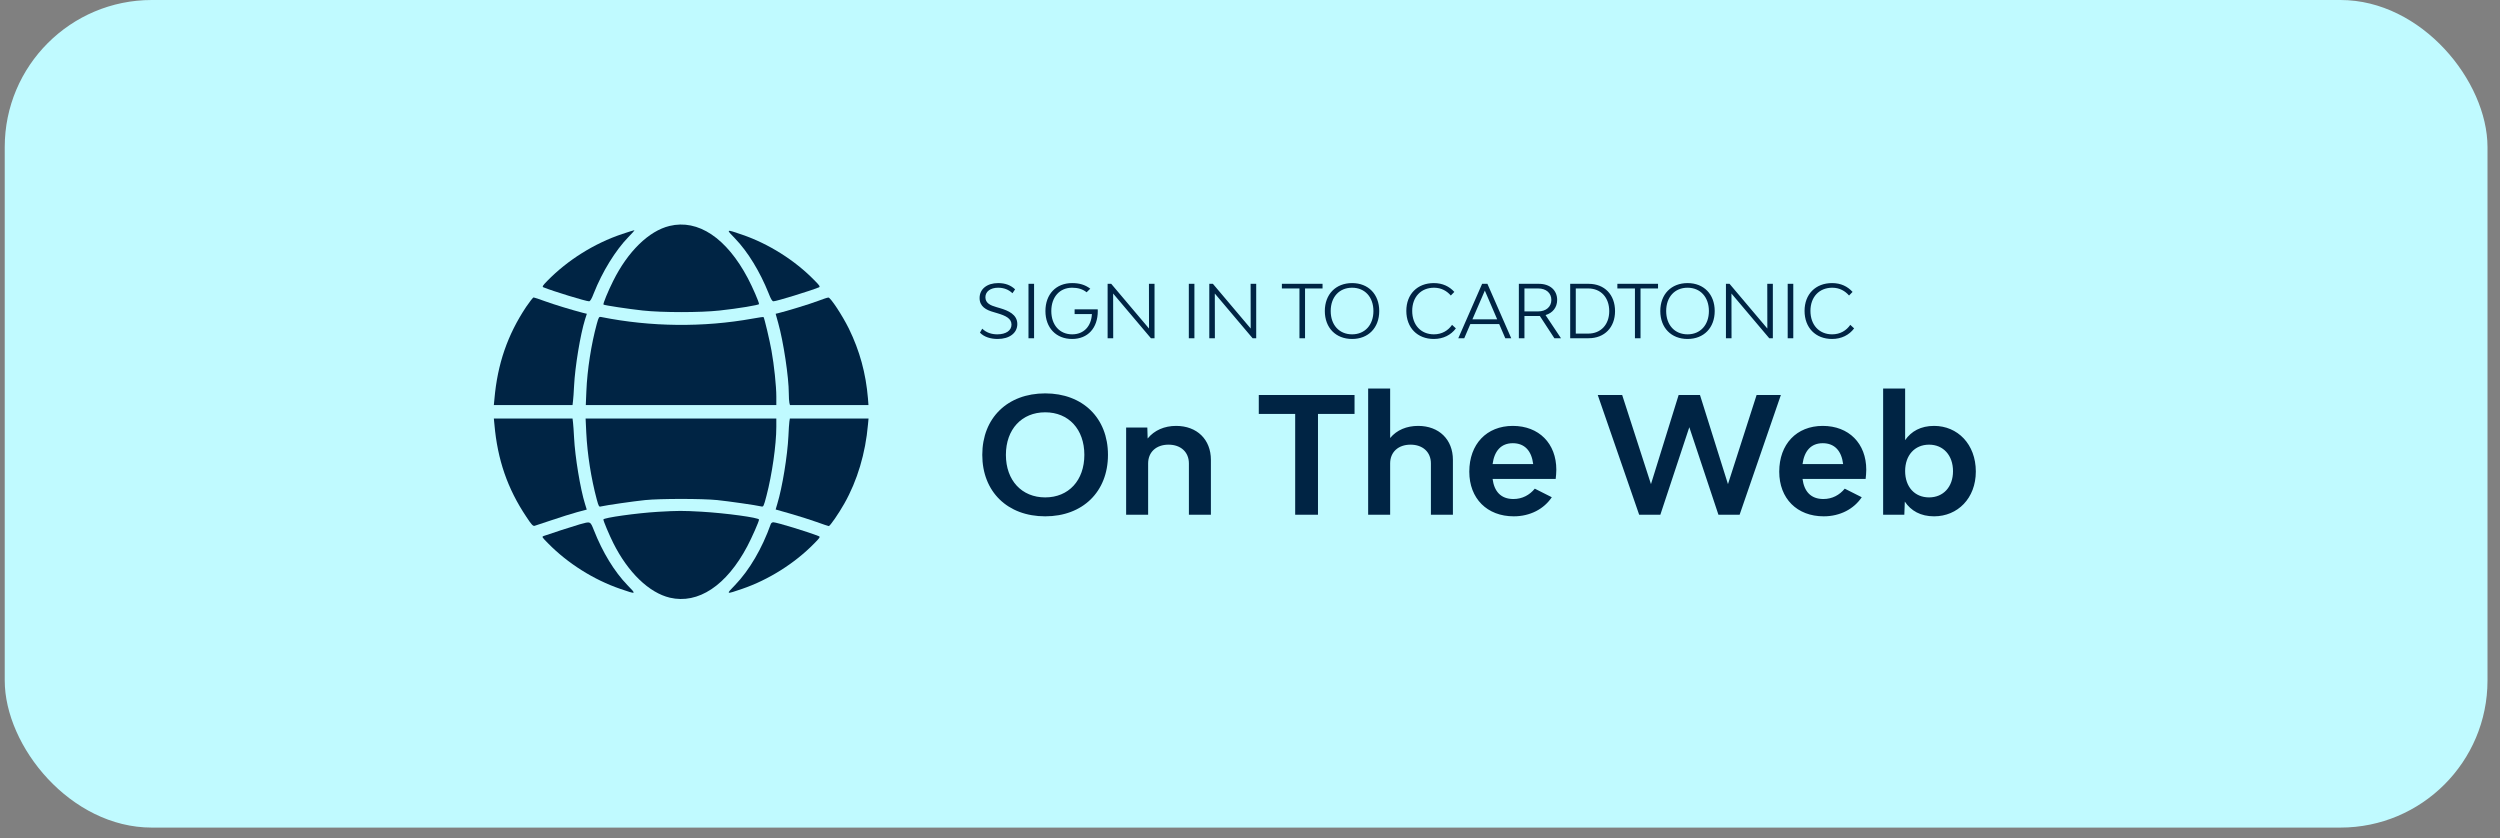 <svg width="170" height="57" viewBox="0 0 170 57" fill="none" xmlns="http://www.w3.org/2000/svg">
<rect x="0" y="0" width="170" height="57" fill="#808080" stroke="none"/>
<rect x="0.322" width="168.828" height="56.276" rx="10" fill="#C0FAFF"/>
<path d="M71.074 35.11C73.626 35.11 75.342 33.438 75.342 30.93C75.342 28.422 73.626 26.75 71.074 26.75C68.511 26.75 66.795 28.422 66.795 30.93C66.795 33.438 68.511 35.11 71.074 35.11ZM71.074 33.823C69.479 33.823 68.401 32.668 68.401 30.93C68.401 29.192 69.479 28.037 71.074 28.037C72.669 28.037 73.736 29.192 73.736 30.93C73.736 32.668 72.669 33.823 71.074 33.823ZM79.976 28.961C79.184 28.961 78.491 29.258 78.04 29.819L78.018 29.071H76.577V35H78.073V31.513C78.073 30.743 78.623 30.237 79.459 30.237C80.295 30.237 80.845 30.743 80.845 31.513V35H82.341V31.271C82.341 29.885 81.395 28.961 79.976 28.961ZM92.109 26.86H85.597V28.147H88.072V35H89.623V28.147H92.109V26.86ZM96.433 28.961C95.663 28.961 94.981 29.236 94.53 29.786V26.42H93.034V35H94.53V31.513C94.53 30.743 95.08 30.237 95.916 30.237C96.752 30.237 97.302 30.743 97.302 31.513V35H98.798V31.271C98.798 29.885 97.852 28.961 96.433 28.961ZM105.83 31.942C105.83 30.149 104.642 28.961 102.871 28.961C101.089 28.961 99.912 30.204 99.912 32.074C99.912 33.9 101.122 35.11 102.937 35.11C104.059 35.11 104.994 34.604 105.522 33.812L104.367 33.229C104.015 33.658 103.52 33.933 102.915 33.933C102.046 33.933 101.606 33.405 101.496 32.569H105.786C105.808 32.393 105.83 32.151 105.83 31.942ZM102.871 30.138C103.674 30.138 104.147 30.655 104.257 31.557H101.496C101.617 30.655 102.079 30.138 102.871 30.138ZM119.449 26.86L117.502 32.921L115.599 26.86H114.147L112.266 32.921L110.308 26.86H108.647L111.463 35H112.904L114.873 29.049L116.853 35H118.294L121.099 26.86H119.449ZM126.906 31.942C126.906 30.149 125.718 28.961 123.947 28.961C122.165 28.961 120.988 30.204 120.988 32.074C120.988 33.9 122.198 35.11 124.013 35.11C125.135 35.11 126.07 34.604 126.598 33.812L125.443 33.229C125.091 33.658 124.596 33.933 123.991 33.933C123.122 33.933 122.682 33.405 122.572 32.569H126.862C126.884 32.393 126.906 32.151 126.906 31.942ZM123.947 30.138C124.75 30.138 125.223 30.655 125.333 31.557H122.572C122.693 30.655 123.155 30.138 123.947 30.138ZM131.518 28.961C130.616 28.961 129.967 29.324 129.549 29.929V26.42H128.053V35H129.494L129.527 34.109C129.945 34.736 130.605 35.11 131.518 35.11C133.113 35.11 134.356 33.889 134.356 32.063C134.356 30.204 133.113 28.961 131.518 28.961ZM131.177 33.823C130.198 33.823 129.549 33.108 129.549 32.03C129.549 30.963 130.198 30.237 131.177 30.237C132.145 30.237 132.805 30.963 132.805 32.041C132.805 33.108 132.145 33.823 131.177 33.823Z" fill="#002444"/>
<path d="M67.842 23.05C68.642 23.05 69.177 22.645 69.177 22.035C69.177 21.38 68.552 21.12 68.017 20.96L67.762 20.885C67.357 20.77 67.007 20.62 67.007 20.21C67.007 19.825 67.352 19.565 67.872 19.565C68.272 19.565 68.587 19.695 68.847 19.94L69.027 19.675C68.742 19.405 68.377 19.25 67.877 19.25C67.117 19.25 66.612 19.655 66.612 20.265C66.612 20.845 67.052 21.08 67.572 21.225L67.822 21.3C68.382 21.465 68.782 21.655 68.782 22.075C68.782 22.475 68.407 22.735 67.817 22.735C67.432 22.735 67.077 22.625 66.792 22.35L66.637 22.62C66.917 22.915 67.367 23.05 67.842 23.05ZM69.937 23H70.317V19.3H69.937V23ZM74.644 21.035H73.074V21.355H74.249C74.209 22.185 73.699 22.735 72.909 22.735C72.054 22.735 71.489 22.1 71.489 21.15C71.489 20.2 72.054 19.565 72.904 19.565C73.299 19.565 73.624 19.66 73.889 19.875L74.139 19.63C73.779 19.36 73.394 19.25 72.904 19.25C71.809 19.25 71.089 20.01 71.089 21.15C71.089 22.29 71.814 23.05 72.904 23.05C73.969 23.05 74.649 22.31 74.649 21.15C74.649 21.11 74.644 21.075 74.644 21.035ZM75.318 23H75.698L75.693 19.96L78.263 23H78.508V19.3H78.128L78.133 22.34L75.563 19.3H75.318V23ZM80.84 23H81.22V19.3H80.84V23ZM82.232 23H82.612L82.607 19.96L85.177 23H85.422V19.3H85.042L85.047 22.34L82.477 19.3H82.232V23ZM89.933 19.3H87.168V19.615H88.363V23H88.743V19.615H89.933V19.3ZM91.943 23.05C93.048 23.05 93.788 22.29 93.788 21.15C93.788 20.01 93.048 19.25 91.943 19.25C90.833 19.25 90.088 20.01 90.088 21.15C90.088 22.29 90.833 23.05 91.943 23.05ZM91.943 22.735C91.068 22.735 90.488 22.1 90.488 21.15C90.488 20.2 91.068 19.565 91.943 19.565C92.808 19.565 93.393 20.2 93.393 21.15C93.393 22.1 92.808 22.735 91.943 22.735ZM97.5 23.05C98.145 23.05 98.67 22.775 99 22.33L98.74 22.09C98.475 22.475 98.055 22.735 97.505 22.735C96.62 22.735 96.03 22.095 96.03 21.14C96.03 20.195 96.625 19.565 97.515 19.565C98.02 19.565 98.395 19.795 98.655 20.095L98.895 19.85C98.555 19.48 98.105 19.25 97.5 19.25C96.38 19.25 95.63 20.005 95.63 21.14C95.63 22.285 96.38 23.05 97.5 23.05ZM102.359 23H102.764L101.144 19.3H100.784L99.164 23H99.569L99.984 22.035H101.944L102.359 23ZM100.124 21.715L100.969 19.76L101.809 21.715H100.124ZM106.147 23L105.097 21.425C105.587 21.28 105.887 20.9 105.887 20.395C105.887 19.735 105.397 19.3 104.647 19.3H103.282V23H103.662V21.49H104.627H104.712L105.697 23H106.147ZM103.662 19.615H104.597C105.137 19.615 105.492 19.925 105.492 20.395C105.492 20.86 105.132 21.175 104.597 21.175H103.662V19.615ZM108.028 19.3H106.773V23H108.028C109.108 23 109.823 22.26 109.823 21.16C109.823 20.04 109.108 19.3 108.028 19.3ZM107.998 22.685H107.153V19.615H107.998C108.858 19.615 109.428 20.23 109.428 21.16C109.428 22.07 108.858 22.685 107.998 22.685ZM112.746 19.3H109.981V19.615H111.176V23H111.556V19.615H112.746V19.3ZM114.755 23.05C115.86 23.05 116.6 22.29 116.6 21.15C116.6 20.01 115.86 19.25 114.755 19.25C113.645 19.25 112.9 20.01 112.9 21.15C112.9 22.29 113.645 23.05 114.755 23.05ZM114.755 22.735C113.88 22.735 113.3 22.1 113.3 21.15C113.3 20.2 113.88 19.565 114.755 19.565C115.62 19.565 116.205 20.2 116.205 21.15C116.205 22.1 115.62 22.735 114.755 22.735ZM117.364 23H117.744L117.739 19.96L120.309 23H120.554V19.3H120.174L120.179 22.34L117.609 19.3H117.364V23ZM121.563 23H121.943V19.3H121.563V23ZM124.58 23.05C125.225 23.05 125.75 22.775 126.08 22.33L125.82 22.09C125.555 22.475 125.135 22.735 124.585 22.735C123.7 22.735 123.11 22.095 123.11 21.14C123.11 20.195 123.705 19.565 124.595 19.565C125.1 19.565 125.475 19.795 125.735 20.095L125.975 19.85C125.635 19.48 125.185 19.25 124.58 19.25C123.46 19.25 122.71 20.005 122.71 21.14C122.71 22.285 123.46 23.05 124.58 23.05Z" fill="#002444"/>
<g clip-path="url(#clip0_1_5945)">
<path d="M45.525 15.365C44.12 15.705 42.689 17.103 41.69 19.116C41.356 19.782 40.99 20.671 41.036 20.71C41.095 20.762 42.741 21.01 43.708 21.115C45.034 21.259 47.635 21.259 48.935 21.115C50.163 20.984 51.614 20.742 51.614 20.677C51.614 20.54 51.183 19.547 50.856 18.926C49.406 16.182 47.471 14.889 45.525 15.365Z" fill="#002444"/>
<path d="M42.303 15.914C40.415 16.548 38.599 17.685 37.22 19.096C36.887 19.436 36.855 19.495 36.959 19.54C37.606 19.802 39.84 20.488 40.056 20.488C40.134 20.488 40.232 20.325 40.376 19.945C40.957 18.475 41.853 17.025 42.728 16.123C42.983 15.869 43.166 15.653 43.14 15.653C43.107 15.653 42.735 15.77 42.303 15.914Z" fill="#002444"/>
<path d="M49.987 16.221C50.856 17.123 51.679 18.475 52.267 19.945C52.417 20.337 52.509 20.488 52.594 20.488C52.796 20.488 55.07 19.789 55.684 19.54C55.788 19.495 55.743 19.423 55.357 19.037C54.038 17.692 52.261 16.574 50.47 15.96C49.34 15.575 49.353 15.568 49.987 16.221Z" fill="#002444"/>
<path d="M35.783 20.86C34.509 22.774 33.83 24.747 33.621 27.132L33.581 27.544H36.26H38.932L38.965 27.263C38.985 27.112 39.017 26.648 39.037 26.237C39.102 24.937 39.461 22.755 39.782 21.722L39.906 21.337L39.632 21.271C38.88 21.075 37.698 20.716 37.071 20.488C36.678 20.344 36.326 20.226 36.287 20.226C36.241 20.226 36.019 20.514 35.783 20.86Z" fill="#002444"/>
<path d="M55.632 20.461C55.128 20.657 53.456 21.167 52.914 21.297L52.744 21.337L52.92 21.971C53.273 23.225 53.639 25.649 53.639 26.76C53.639 27.027 53.658 27.315 53.678 27.393L53.717 27.544H56.389H59.055L59.022 27.099C58.879 25.381 58.461 23.858 57.722 22.343C57.271 21.435 56.474 20.226 56.331 20.233C56.265 20.233 55.958 20.337 55.632 20.461Z" fill="#002444"/>
<path d="M40.579 22.036C40.207 23.401 39.932 25.139 39.873 26.609L39.834 27.544H46.309H52.79V26.969C52.79 26.27 52.639 24.813 52.463 23.852C52.346 23.173 51.973 21.611 51.921 21.559C51.908 21.546 51.575 21.592 51.183 21.664C47.825 22.271 44.257 22.232 40.893 21.559C40.729 21.526 40.716 21.546 40.579 22.036Z" fill="#002444"/>
<path d="M33.621 28.863C33.83 31.261 34.509 33.228 35.79 35.142C36.142 35.678 36.241 35.782 36.352 35.756C36.43 35.737 36.959 35.56 37.534 35.364C38.109 35.168 38.88 34.926 39.239 34.828L39.899 34.652L39.782 34.273C39.461 33.247 39.102 31.058 39.037 29.765C39.017 29.353 38.984 28.89 38.965 28.733L38.932 28.458H36.26H33.581L33.621 28.863Z" fill="#002444"/>
<path d="M39.867 29.432C39.938 30.889 40.2 32.541 40.579 33.959C40.716 34.456 40.729 34.475 40.879 34.436C41.199 34.358 43.101 34.083 43.872 34.005C44.884 33.901 47.759 33.901 48.772 34.005C49.542 34.084 51.444 34.358 51.757 34.436C51.914 34.475 51.927 34.456 52.123 33.704C52.495 32.287 52.79 30.248 52.79 29.026V28.458H46.309H39.821L39.867 29.432Z" fill="#002444"/>
<path d="M53.678 28.667C53.658 28.785 53.632 29.229 53.613 29.647C53.547 31.006 53.194 33.155 52.861 34.246L52.744 34.645L53.73 34.926C54.273 35.083 55.076 35.331 55.508 35.488C55.945 35.644 56.324 35.775 56.357 35.775C56.442 35.775 57.043 34.906 57.415 34.24C58.297 32.685 58.853 30.823 59.023 28.863L59.061 28.458H56.383H53.711L53.678 28.667Z" fill="#002444"/>
<path d="M44.76 34.802C43.316 34.887 41.03 35.207 41.03 35.325C41.03 35.435 41.428 36.377 41.709 36.938C42.709 38.931 44.14 40.309 45.551 40.643C47.478 41.094 49.399 39.82 50.816 37.147C51.13 36.553 51.614 35.455 51.614 35.331C51.614 35.2 49.366 34.893 47.694 34.795C46.42 34.724 46.119 34.724 44.76 34.802Z" fill="#002444"/>
<path d="M39.429 35.652C38.978 35.782 37.299 36.325 36.986 36.442C36.829 36.501 36.835 36.507 37.28 36.958C38.606 38.31 40.383 39.428 42.173 40.042C43.303 40.427 43.29 40.434 42.657 39.781C41.775 38.866 40.977 37.559 40.383 36.05C40.135 35.436 40.161 35.449 39.429 35.652Z" fill="#002444"/>
<path d="M52.417 35.625C51.823 37.298 50.96 38.768 49.987 39.781C49.353 40.434 49.34 40.427 50.47 40.042C52.261 39.428 54.038 38.31 55.357 36.965C55.743 36.579 55.789 36.507 55.684 36.462C54.965 36.174 52.809 35.514 52.581 35.514C52.515 35.514 52.443 35.567 52.417 35.625Z" fill="#002444"/>
</g>
<defs>
<clipPath id="clip0_1_5945">
<rect width="26" height="26" fill="white" transform="translate(33.322 15)"/>
</clipPath>
</defs>
</svg>
